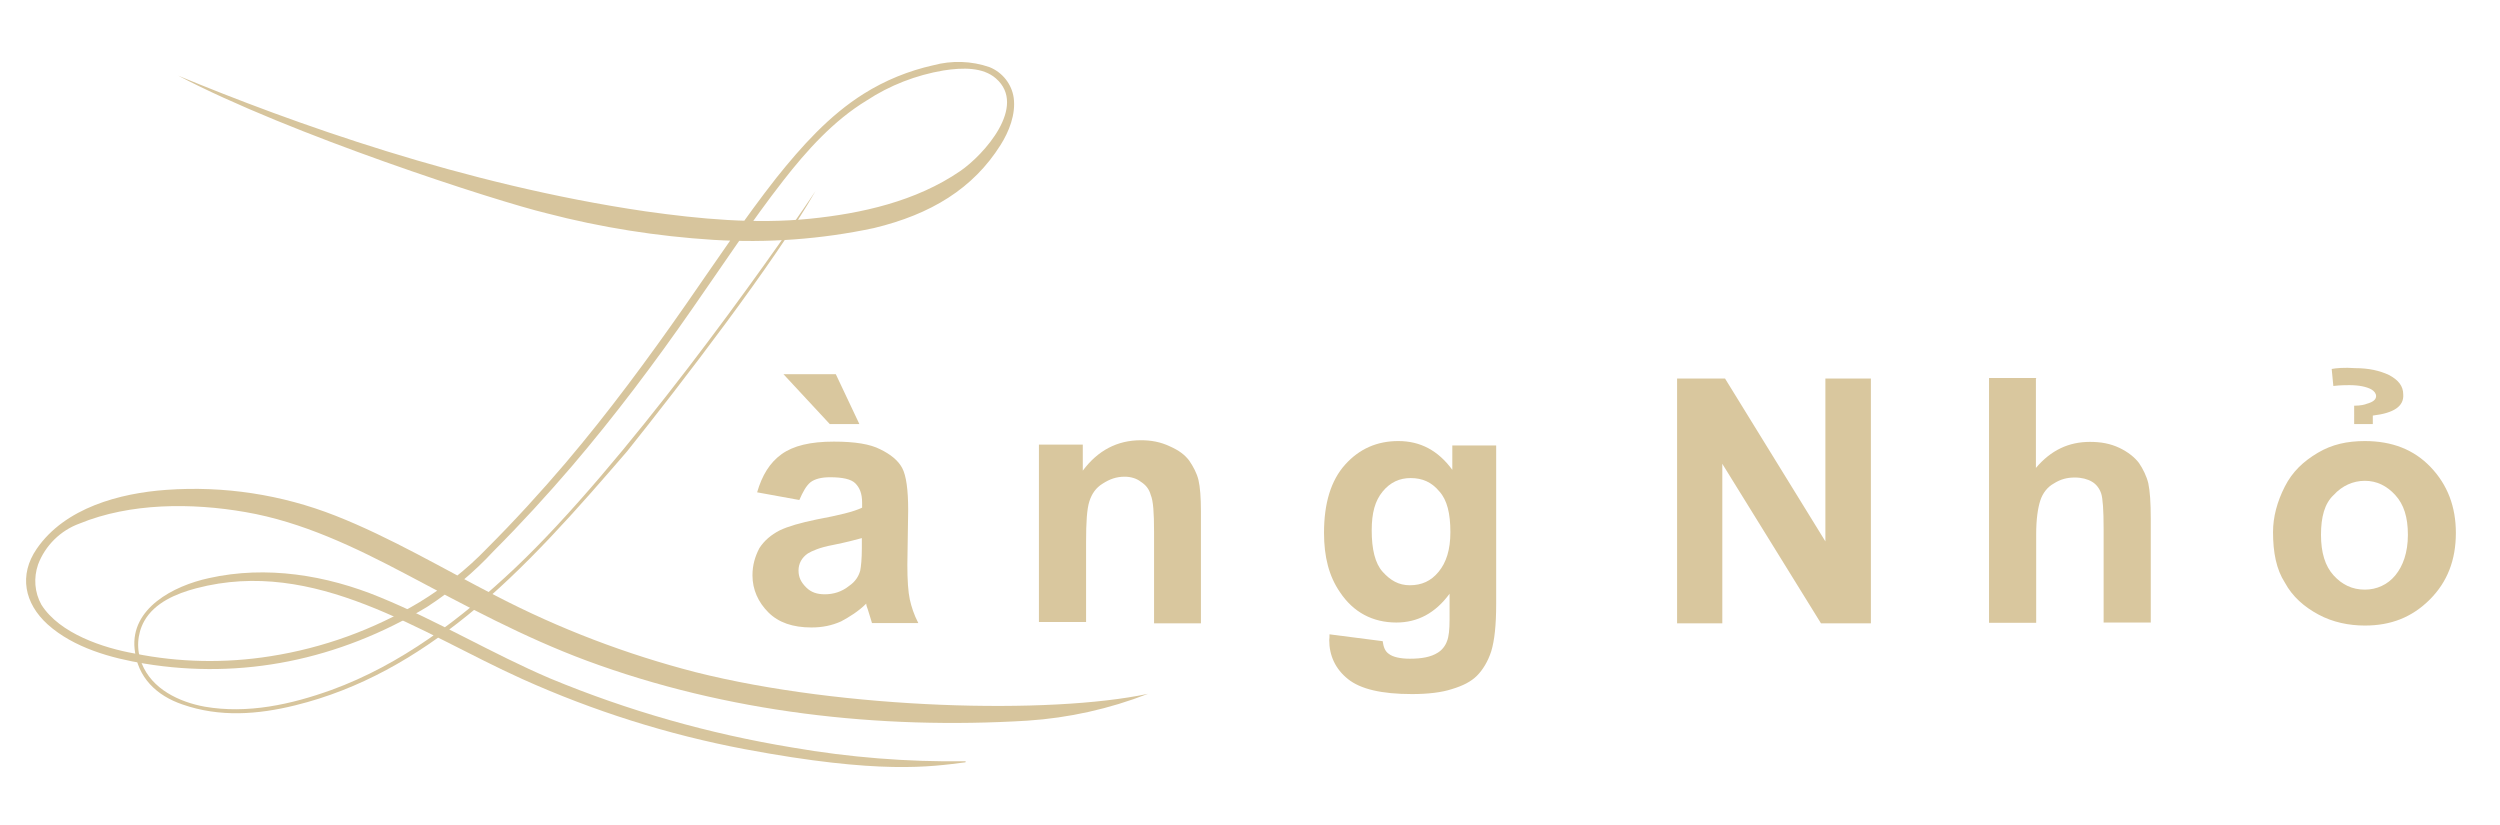 <?xml version="1.0" encoding="utf-8"?>
<!-- Generator: Adobe Illustrator 26.2.1, SVG Export Plug-In . SVG Version: 6.00 Build 0)  -->
<svg version="1.1" id="Group_1_copy" xmlns="http://www.w3.org/2000/svg" xmlns:xlink="http://www.w3.org/1999/xlink" x="0px"
	 y="0px" viewBox="0 0 912 301" style="enable-background:new 0 0 912 301;" xml:space="preserve">
<style type="text/css">
	.st0{fill:#D7C59D;}
	.st1{enable-background:new    ;}
	.st2{fill:#D9C79E;}
</style>
<g>
	<path class="st0" d="M418.8,253.1c-35.5,7.6-111.2,5.7-165.1-7.9c-25.2-6.5-49.6-15.8-72.7-27.8c-19.1-9.8-38.6-21.4-58.7-29.3
		c-19.6-7.7-40.6-10.9-61.6-9.4c-16.9,1.2-37,6.5-47.3,21.5c-6.6,9.6-4.5,19.9,4,27.6c9.5,8.5,23.1,12.3,35.4,14.3
		c35.3,5.8,70.6-1.2,103-20.7c8.9-5.8,17.1-12.6,24.3-20.4c9.9-9.9,19.4-20.3,28.5-30.9c15.7-18.4,30.3-37.8,44.1-57.7
		c10.9-15.6,21.4-31.6,33.1-46.6c8.5-10.9,18.3-21.8,30.3-29.1c8.5-5.6,18.1-9.3,28.1-11c7.1-1.1,14.4-1.2,19.1,2.9
		c11.6,10.1-4.4,27.9-13,33.8c-16.2,11.1-36.1,15.5-54.9,17.4c-19.9,2-40.1,0.1-59.9-2.7C169.2,67.4,106.3,44.7,65,27.6
		C105.7,49,180.7,73.3,199.4,77.8c19.9,5.2,40.3,8.4,60.8,9.7c19.7,1.2,39.4-0.2,58.6-4.3c20.8-5,36.2-14.4,46.2-30.3
		c3.1-4.9,5.6-11.2,4.8-17.2c-0.7-5-4.1-9.3-8.8-11.2c-6.6-2.3-13.8-2.5-20.5-0.7c-9,2-17.6,5.5-25.4,10.4
		c-12.6,7.9-22.7,19.2-31.9,30.7c-11.7,14.9-22.2,30.7-33,46.2c-13.8,19.8-28.2,39.3-43.8,57.7c-9.2,10.8-18.8,21.3-28.8,31.3
		c-7.3,7.6-15.6,14.1-24.6,19.6c-16.7,10-35.2,16.7-54.4,19.7c-16.4,2.6-33.2,2.3-49.5-1c-11.3-2-27.3-7.2-34-17.8
		c-2.5-4.5-2.9-9.8-1.2-14.7c2.6-6.9,8.2-12.4,15.1-14.9c18.5-7.6,41-7.6,60.5-4.2c20.9,3.6,40.1,12.9,58.7,22.7
		c21.5,11.4,42.9,23,65.8,31.5c51,18.9,106.7,25.2,160.8,21.9C389.9,261.9,404.7,258.6,418.8,253.1L418.8,253.1z"/>
	<path class="st0" d="M187.7,207.4c-19.4,18.3-41.5,35.1-66.8,44.3c-14.7,5.3-30.6,8.8-46.2,6.1c-9.3-1.7-19.3-6.4-23-15.8
		c-2-5-1.7-10.7,0.9-15.4c3.8-6.8,11.8-10.1,19-12c43.4-11.4,81.4,16.2,118.9,33.1c26,11.7,53.2,20.3,81.2,25.6
		c49.5,9.3,67.9,6.4,80.4,4.8c0.1,0,0.2-0.1,0.2-0.2s-0.1-0.2-0.2-0.2c-21.1,0.3-42.2-1.4-63-5c-30.4-5-60-13.4-88.4-25.2
		c-21.1-9-40.8-20.9-62-29.6c-19.6-8.1-41.5-11.7-62.5-7c-12.9,2.8-28.6,11-27.1,25.8c1,10.5,8.1,17.1,17.5,20.3
		c13.5,4.7,27.4,3.7,41.1,0.3c23.6-5.8,44-17.6,62.8-32.8c20.8-16.7,40.8-39.6,58.3-59.9c19.2-24,54.1-69.3,68.7-94.9
		C279.6,96.4,227.4,169.9,187.7,207.4z"/>
</g>
<g>
	<g class="st1">
		<path class="st2" d="M291.6,182.4l-15.4-2.8c1.8-6.2,4.6-10.8,8.9-13.9c4.3-3.1,10.5-4.6,19.1-4.6c7.7,0,13.2,0.9,16.9,2.8
			c3.7,1.8,6.5,4,8,6.8c1.5,2.8,2.2,8,2.2,15.4l-0.3,20c0,5.5,0.3,9.9,0.9,12.6s1.5,5.5,3.1,8.6h-16.9c-0.3-1.2-0.9-2.8-1.5-4.9
			c-0.3-0.9-0.6-1.5-0.6-2.2c-2.8,2.8-6.2,4.9-9.2,6.5c-3.4,1.5-6.8,2.2-10.8,2.2c-6.8,0-12-1.8-15.7-5.5c-3.7-3.7-5.8-8.3-5.8-13.5
			c0-3.7,0.9-6.8,2.5-9.9c1.8-2.8,4.3-4.9,7.4-6.5c3.1-1.5,7.7-2.8,13.5-4c8-1.5,13.5-2.8,16.6-4.3v-1.8c0-3.4-0.9-5.5-2.5-7.1
			c-1.5-1.5-4.6-2.2-9.2-2.2c-3.1,0-5.5,0.6-7.1,1.8C294.1,177.2,292.9,179.4,291.6,182.4z M313.5,154.7h-10.8l-16.9-18.2h19.1
			L313.5,154.7z M314.4,196.3c-2.2,0.6-5.5,1.5-10.5,2.5c-4.9,0.9-7.7,2.2-9.2,3.1c-2.2,1.5-3.4,3.7-3.4,6.2c0,2.5,0.9,4.3,2.8,6.2
			c1.8,1.8,4,2.5,6.8,2.5c3.1,0,6.2-0.9,8.9-3.1c2.2-1.5,3.4-3.4,4-5.5c0.3-1.5,0.6-4.3,0.6-8.3V196.3z"/>
		<path class="st2" d="M438.2,227.4h-17.2v-33.3c0-7.1-0.3-11.4-1.2-13.5c-0.6-2.2-1.8-3.7-3.7-4.9c-1.5-1.2-3.7-1.8-5.8-1.8
			c-3.1,0-5.5,0.9-8,2.5c-2.5,1.5-4,3.7-4.9,6.5c-0.9,2.8-1.2,7.7-1.2,14.8v29.2h-17.2v-64.7h16v9.5c5.5-7.4,12.6-11.1,21.2-11.1
			c3.7,0,7.1,0.6,10.5,2.2c3.4,1.5,5.5,3.1,7.1,5.2c1.5,2.2,2.8,4.6,3.4,7.1s0.9,6.5,0.9,11.4v40.9H438.2z"/>
		<path class="st2" d="M485,231.4l19.4,2.5c0.3,2.2,0.9,3.7,2.2,4.6c1.5,1.2,4.3,1.8,7.7,1.8c4.3,0,7.7-0.6,10.2-2.2
			c1.5-0.9,2.8-2.5,3.4-4.3c0.6-1.5,0.9-4,0.9-7.7v-9.5c-5.2,7.1-11.7,10.5-19.4,10.5c-8.6,0-15.7-3.7-20.6-11.1
			c-4-5.8-5.8-12.9-5.8-21.6c0-10.8,2.5-19.1,7.7-24.9c5.2-5.8,11.7-8.6,19.4-8.6c8,0,14.5,3.4,19.7,10.5v-8.9h16v57.9
			c0,7.7-0.6,13.2-1.8,17.2c-1.2,3.7-3.1,6.8-5.2,8.9c-2.2,2.2-5.2,3.7-9.2,4.9c-3.7,1.2-8.6,1.8-14.5,1.8
			c-11.1,0-18.8-1.8-23.4-5.5c-4.6-3.7-6.8-8.6-6.8-14.2C485,232.9,485,232.3,485,231.4z M500.4,193.5c0,6.8,1.2,12,4,15.1
			c2.8,3.1,5.8,4.9,9.9,4.9c4.3,0,7.7-1.5,10.5-4.9c2.8-3.4,4.3-8,4.3-14.5c0-6.8-1.2-11.7-4-14.8c-2.8-3.4-6.2-4.9-10.5-4.9
			c-4,0-7.4,1.5-10.2,4.9C501.6,182.7,500.4,187.1,500.4,193.5z"/>
	</g>
	<g class="st1">
		<path class="st2" d="M611.8,227.4v-89.3h17.5l36.6,59.4v-59.4h16.6v89.3h-18.2l-36-58.2v58.2H611.8z"/>
	</g>
	<g class="st1">
		<path class="st2" d="M742.7,138.1v32.6c5.5-6.5,12-9.5,19.7-9.5c4,0,7.4,0.6,10.8,2.2c3.1,1.5,5.5,3.4,7.1,5.5
			c1.5,2.2,2.8,4.9,3.4,7.4c0.6,2.8,0.9,7.1,0.9,12.9v37.9h-17.2v-34.2c0-6.8-0.3-11.1-0.9-12.9c-0.6-1.8-1.8-3.4-3.4-4.3
			c-1.5-0.9-3.7-1.5-6.2-1.5c-2.8,0-5.2,0.6-7.7,2.2c-2.2,1.2-4,3.4-4.9,6.2s-1.5,6.8-1.5,12.3v32.3h-17.2v-89.3h17.2V138.1z"/>
		<path class="st2" d="M829.2,194.1c0-5.5,1.5-11.1,4.3-16.6c2.8-5.5,6.8-9.2,12-12.3c5.2-3.1,10.8-4.3,17.2-4.3
			c9.9,0,17.9,3.1,24,9.5c6.2,6.5,9.2,14.5,9.2,24c0,9.9-3.1,17.9-9.5,24.3c-6.5,6.5-14.2,9.5-23.7,9.5c-5.8,0-11.7-1.2-16.9-4
			c-5.2-2.8-9.5-6.5-12.3-11.7C830.4,207.7,829.2,201.5,829.2,194.1z M846.7,195.1c0,6.5,1.5,11.4,4.6,14.8s6.8,5.2,11.4,5.2
			c4.3,0,8.3-1.8,11.1-5.2c2.8-3.4,4.6-8.3,4.6-14.8s-1.5-11.1-4.6-14.5c-3.1-3.4-6.8-5.2-11.1-5.2s-8.3,1.8-11.4,5.2
			C848,183.7,846.7,188.6,846.7,195.1z M863.4,147.3c2.2-0.6,3.4-1.5,3.4-2.8c0-0.9-0.6-1.8-1.8-2.5c-1.8-0.9-4.3-1.5-8-1.5
			c-1.2,0-3.1,0-5.8,0.3l-0.6-6.2c1.5-0.3,4.6-0.6,8.6-0.3c4.9,0,8.9,0.9,12.3,2.5c3.4,1.8,5.2,4,5.2,7.1c0.3,4.3-3.4,6.8-11.1,7.7
			v3.1h-6.8V148C861.2,148,862.7,147.6,863.4,147.3z"/>
	</g>
</g>
</svg>
